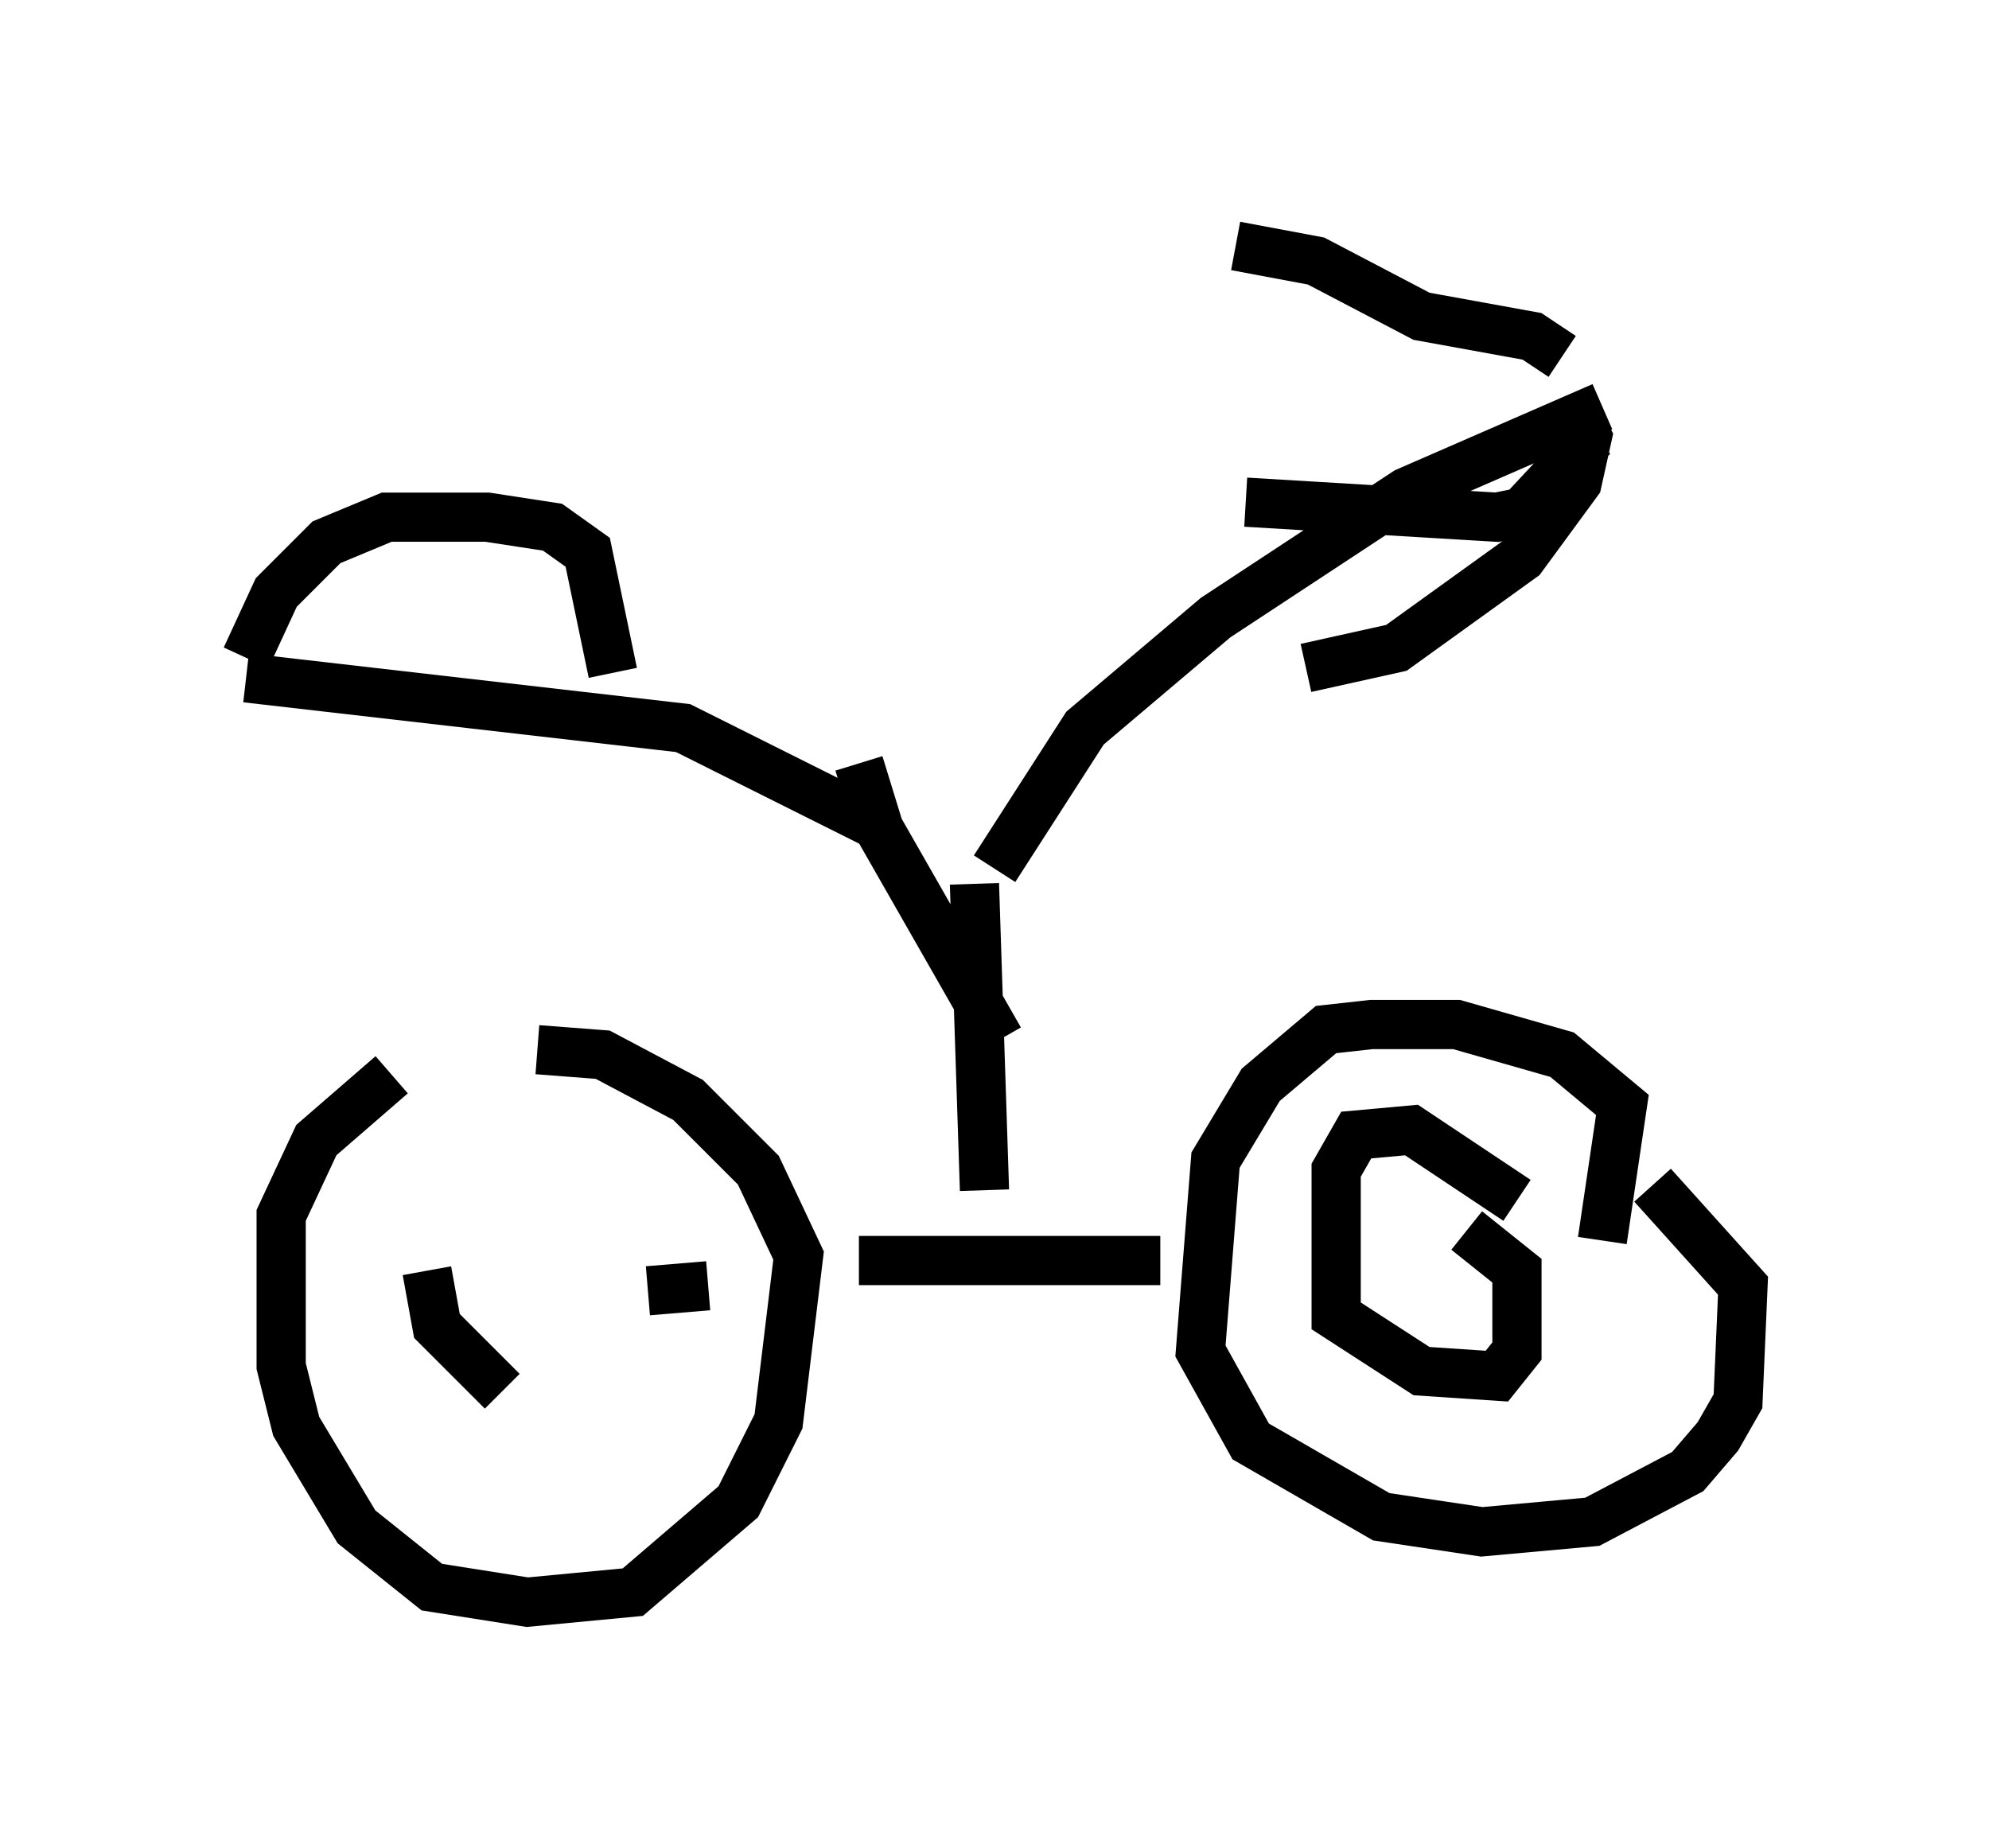 <?xml version="1.0" encoding="utf-8" ?>
<svg baseProfile="full" height="37.563" version="1.1" width="40.421" xmlns="http://www.w3.org/2000/svg" xmlns:ev="http://www.w3.org/2001/xml-events" xmlns:xlink="http://www.w3.org/1999/xlink"><defs /><rect fill="white" height="37.563" width="40.421" x="0" y="0" /><path d="M10.206, 21.742 m-2.246, 0.102 l-1.531, 1.327 -0.715, 1.531 l0.0, 3.063 0.306, 1.225 l1.225, 2.042 1.531, 1.225 l1.94, 0.306 2.144, -0.204 l2.144, -1.838 0.817, -1.633 l0.408, -3.369 -0.817, -1.735 l-1.429, -1.429 -1.735, -0.919 l-1.327, -0.102 m21.642, 3.879 l0.408, -2.756 -1.225, -1.021 l-2.144, -0.613 -1.735, 0.0 l-0.919, 0.102 -1.327, 1.123 l-0.919, 1.531 -0.306, 3.879 l1.021, 1.838 2.654, 1.531 l2.042, 0.306 2.246, -0.204 l1.94, -1.021 0.613, -0.715 l0.408, -0.715 0.102, -2.348 l-1.838, -2.042 m-16.129, 1.531 l6.125, 0.0 m-3.573, -1.429 l-0.204, -6.227 m-1.838, -1.123 l-4.083, -2.042 -8.881, -1.021 m0.0, -0.408 l0.613, -1.327 1.021, -1.021 l1.225, -0.51 2.042, 0.0 l1.327, 0.204 0.715, 0.51 l0.51, 2.45 m7.758, 3.981 l1.838, -2.858 2.654, -2.246 l3.879, -2.552 3.981, -1.735 m-0.817, -1.021 l-0.613, -0.408 -2.246, -0.408 l-2.144, -1.123 -1.633, -0.306 m6.84, 3.267 l0.306, 0.613 -0.204, 0.919 l-1.123, 1.531 -2.552, 1.838 l-1.838, 0.408 m5.819, -4.696 l-1.429, 1.531 -0.51, 0.102 l-5.104, -0.306 m5.513, 14.19 l-2.144, -1.429 -1.123, 0.102 l-0.408, 0.715 0.0, 2.96 l1.735, 1.123 1.531, 0.102 l0.408, -0.51 0.0, -1.633 l-1.021, -0.817 m0.306, 0.817 l0.0, 0.0 m-15.721, 0.306 l-1.225, 0.102 m-2.96, 2.042 l-1.327, -1.327 -0.204, -1.123 m8.779, -10.311 l0.408, 1.327 2.45, 4.288 m-1.225, 2.246 l0.0, 0.0 m-6.227, -1.225 " fill="none" stroke="black" stroke-width="1" /></svg>